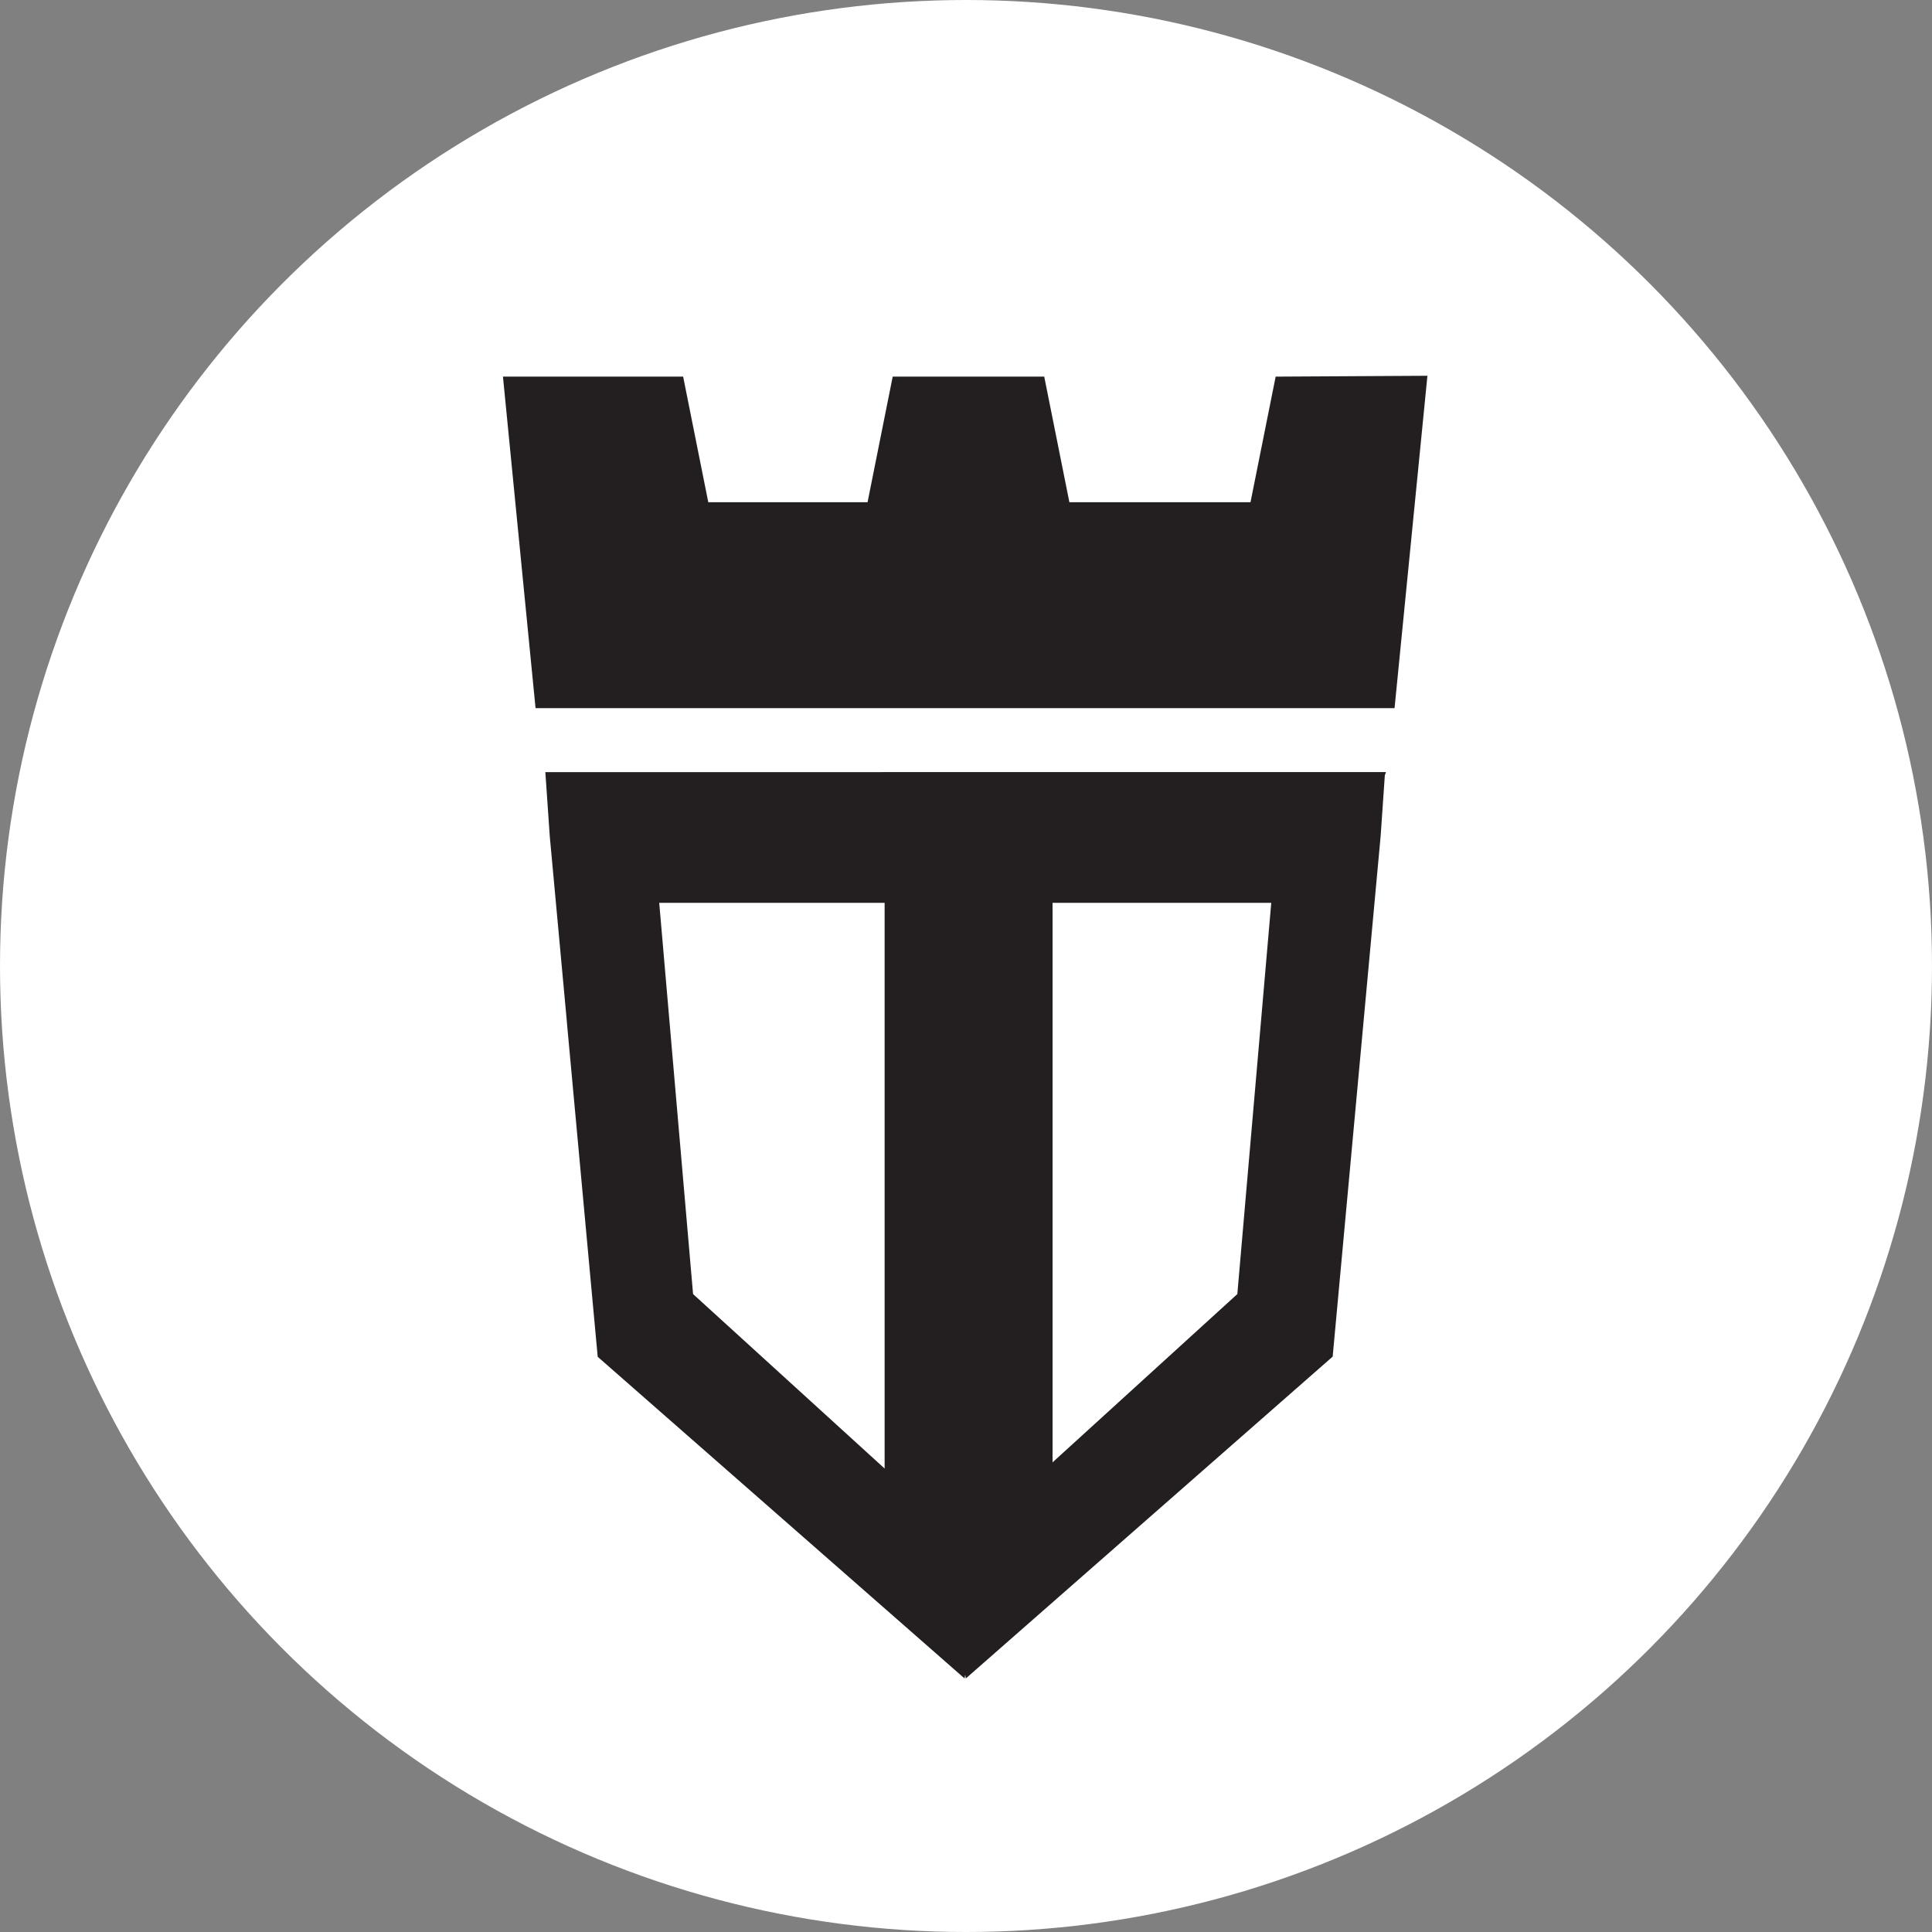 <svg id="Layer_1" data-name="Layer 1" xmlns="http://www.w3.org/2000/svg" viewBox="0 0 1000 1000"><rect x="0" y="0" width="1000" height="1000" fill="#808080" stroke="none"/><defs><style>.cls-1{fill:#fff;}.cls-2{fill:#231f20;}</style></defs><circle class="cls-1" cx="500" cy="500" r="500"/><polygon class="cls-2" points="660.28 194.94 647.26 259.94 553.51 259.94 540.49 194.94 462.06 194.94 449.05 259.94 366.6 259.94 353.59 194.94 260.33 194.94 277.2 366.53 721.82 366.53 738.83 194.5 660.28 194.94"/><path class="cls-2" d="M282.27,399.64l2.28,33.09L293.24,527l.37,4.28,0,0,15.76,171L499.25,868.76l.34-1.9.33,1.9L689.79,702.18l24.83-269.45,2.17-31.44.58-1.65Zm58.94,67.66H457.88V760.11l-99.15-90.3ZM544.8,756.91V467.3H658L640.44,669.81Z"/></svg>
